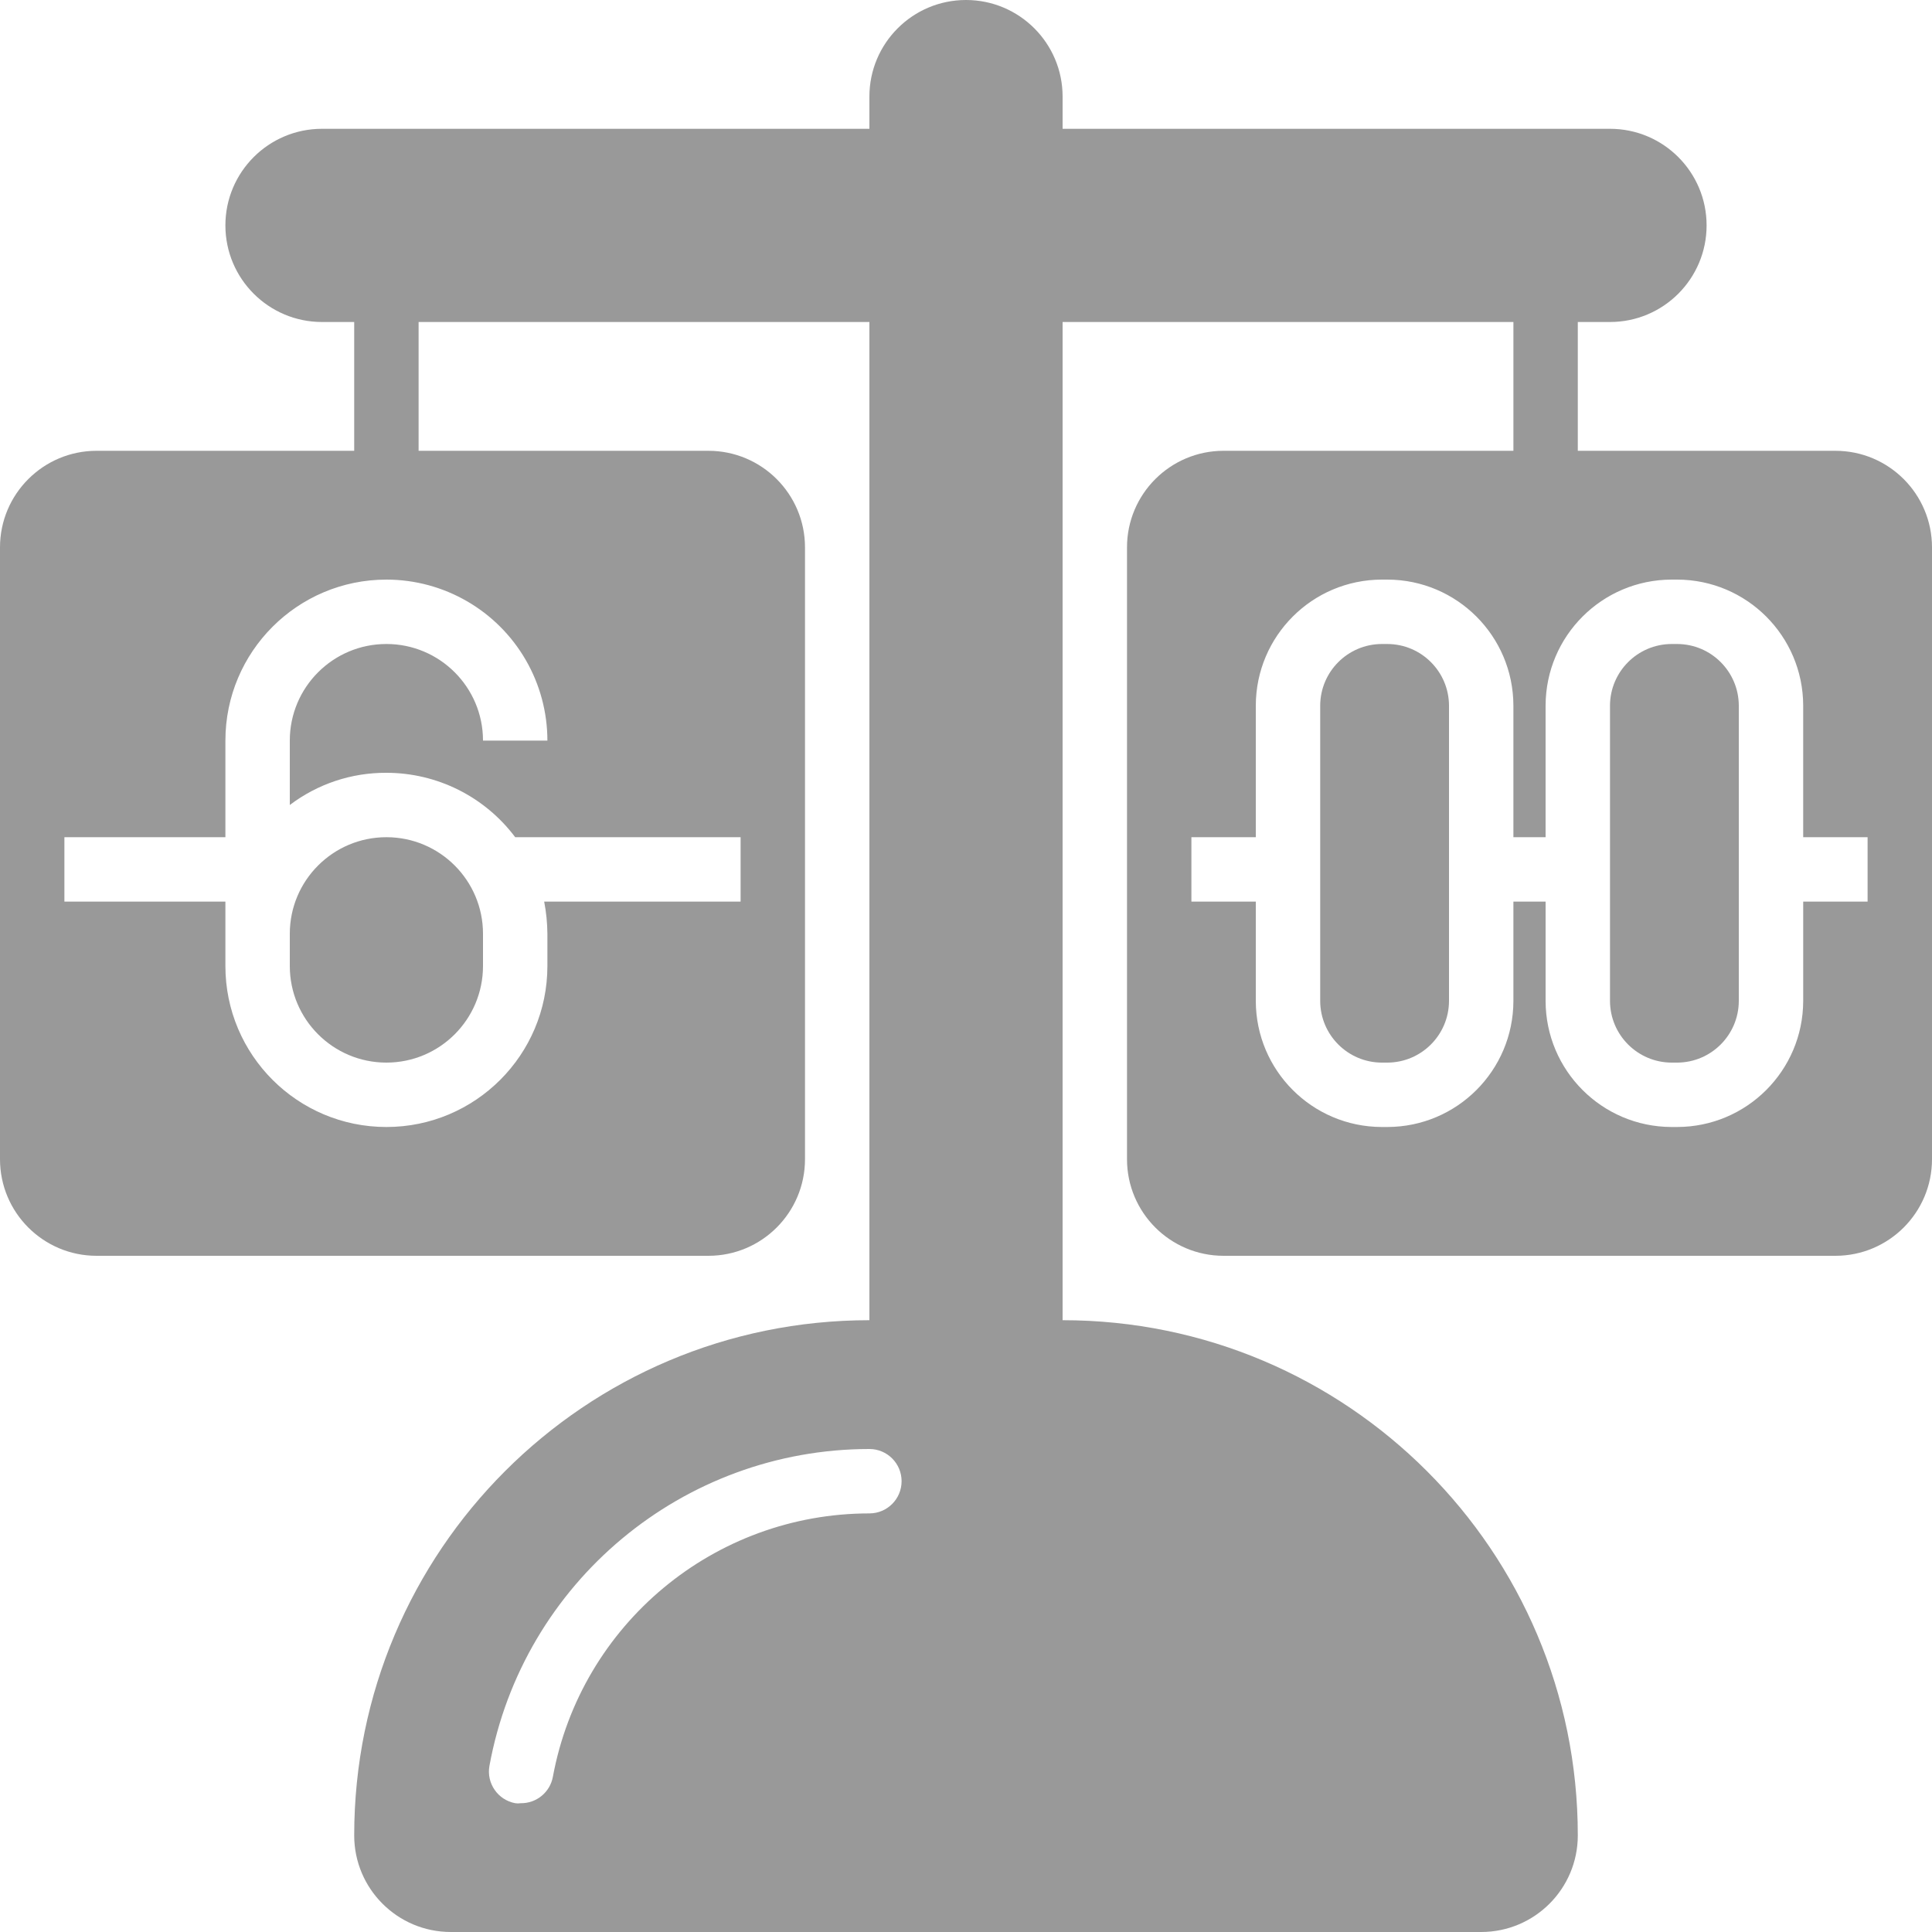 <?xml version="1.0" encoding="iso-8859-1"?>
<!-- Generator: Adobe Illustrator 19.0.0, SVG Export Plug-In . SVG Version: 6.00 Build 0)  -->
<svg xmlns="http://www.w3.org/2000/svg" xmlns:xlink="http://www.w3.org/1999/xlink" version="1.1" id="Layer_1" x="0px" y="0px" viewBox="0 0 512 512" style="enable-background:new 0 0 512 512;" xml:space="preserve" width="512px" height="512px">
<g>
	<g>
		<g>
			<path d="M76.8,256c0,14.138,11.462,25.6,25.6,25.6S128,270.138,128,256v-8.533c0-14.138-11.461-25.6-25.6-25.6     s-25.6,11.461-25.6,25.6V256z" fill="#999999"/>
			<path d="M444.501,170.667h-1.536c-8.982,0.047-16.252,7.317-16.299,16.299v78.336c0.047,8.982,7.317,16.252,16.299,16.299h1.536     c8.982-0.047,16.252-7.317,16.299-16.299v-78.336C460.753,177.983,453.483,170.713,444.501,170.667z" fill="#999999"/>
			<path d="M486.4,119.467h-68.267V85.333h8.533c14.138,0,25.6-11.461,25.6-25.6s-11.461-25.6-25.6-25.6H281.6V25.6     C281.6,11.461,270.138,0,256,0s-25.6,11.461-25.6,25.6v8.533H85.333c-14.138,0-25.6,11.461-25.6,25.6s11.461,25.6,25.6,25.6     h8.533v34.133H25.6c-14.138,0-25.6,11.461-25.6,25.6V307.2c0,14.138,11.461,25.6,25.6,25.6h162.133     c14.138,0,25.6-11.461,25.6-25.6V145.067c0-14.138-11.462-25.6-25.6-25.6h-76.8V85.333H230.4v264.533     c-75.405,0-136.533,61.128-136.533,136.533c0,14.138,11.461,25.6,25.6,25.6h273.067c14.138,0,25.6-11.461,25.6-25.6     c0-75.405-61.128-136.533-136.533-136.533V85.333h119.467v34.133h-76.8c-14.138,0-25.6,11.461-25.6,25.6V307.2     c0,14.138,11.462,25.6,25.6,25.6H486.4c14.138,0,25.6-11.461,25.6-25.6V145.067C512,130.928,500.539,119.467,486.4,119.467z      M139.349,174.933c3.745,6.486,5.717,13.844,5.717,21.333H128c0-14.138-11.461-25.6-25.6-25.6s-25.6,11.461-25.6,25.6v17.067     c7.362-5.584,16.36-8.583,25.6-8.533c13.43,0,26.076,6.323,34.133,17.067h59.733v17.067h-52.053     c0.546,2.812,0.831,5.669,0.853,8.533V256c0,23.564-19.102,42.667-42.667,42.667S59.733,279.564,59.733,256v-17.067H17.067     v-17.067h42.667v-25.6c0.001-23.564,19.104-42.666,42.669-42.665C117.644,153.603,131.728,161.734,139.349,174.933z      M230.4,401.067c-41.129,0.012-76.397,29.361-83.883,69.803c-0.751,4.105-4.36,7.065-8.533,6.997     c-0.481,0.075-0.97,0.075-1.451,0c-4.609-0.864-7.657-5.284-6.827-9.899c8.898-48.625,51.261-83.952,100.693-83.968     c4.713,0,8.533,3.821,8.533,8.533C238.933,397.246,235.113,401.067,230.4,401.067z M494.933,238.933h-17.067v26.368     c-0.047,18.408-14.958,33.318-33.365,33.365h-1.536c-18.408-0.047-33.318-14.958-33.365-33.365v-26.368h-8.533v26.368     c-0.047,18.408-14.958,33.318-33.365,33.365h-1.536c-18.408-0.047-33.318-14.958-33.365-33.365v-26.368h-17.067v-17.067H332.8     v-34.901c0.047-18.408,14.958-33.318,33.365-33.365h1.536c18.408,0.047,33.318,14.958,33.365,33.365v34.901h8.533v-34.901     c0.047-18.408,14.958-33.318,33.365-33.365h1.536c18.408,0.047,33.318,14.958,33.365,33.365v34.901h17.067V238.933z" fill="#999999"/>
			<path d="M367.701,170.667h-1.536c-8.982,0.047-16.252,7.317-16.299,16.299v78.336c0.047,8.982,7.317,16.252,16.299,16.299h1.536     c8.982-0.047,16.252-7.317,16.299-16.299v-78.336C383.953,177.983,376.683,170.713,367.701,170.667z" fill="#999999"/>
		</g>
	</g>
</g>
<g>
</g>
<g>
</g>
<g>
</g>
<g>
</g>
<g>
</g>
<g>
</g>
<g>
</g>
<g>
</g>
<g>
</g>
<g>
</g>
<g>
</g>
<g>
</g>
<g>
</g>
<g>
</g>
<g>
</g>
</svg>
